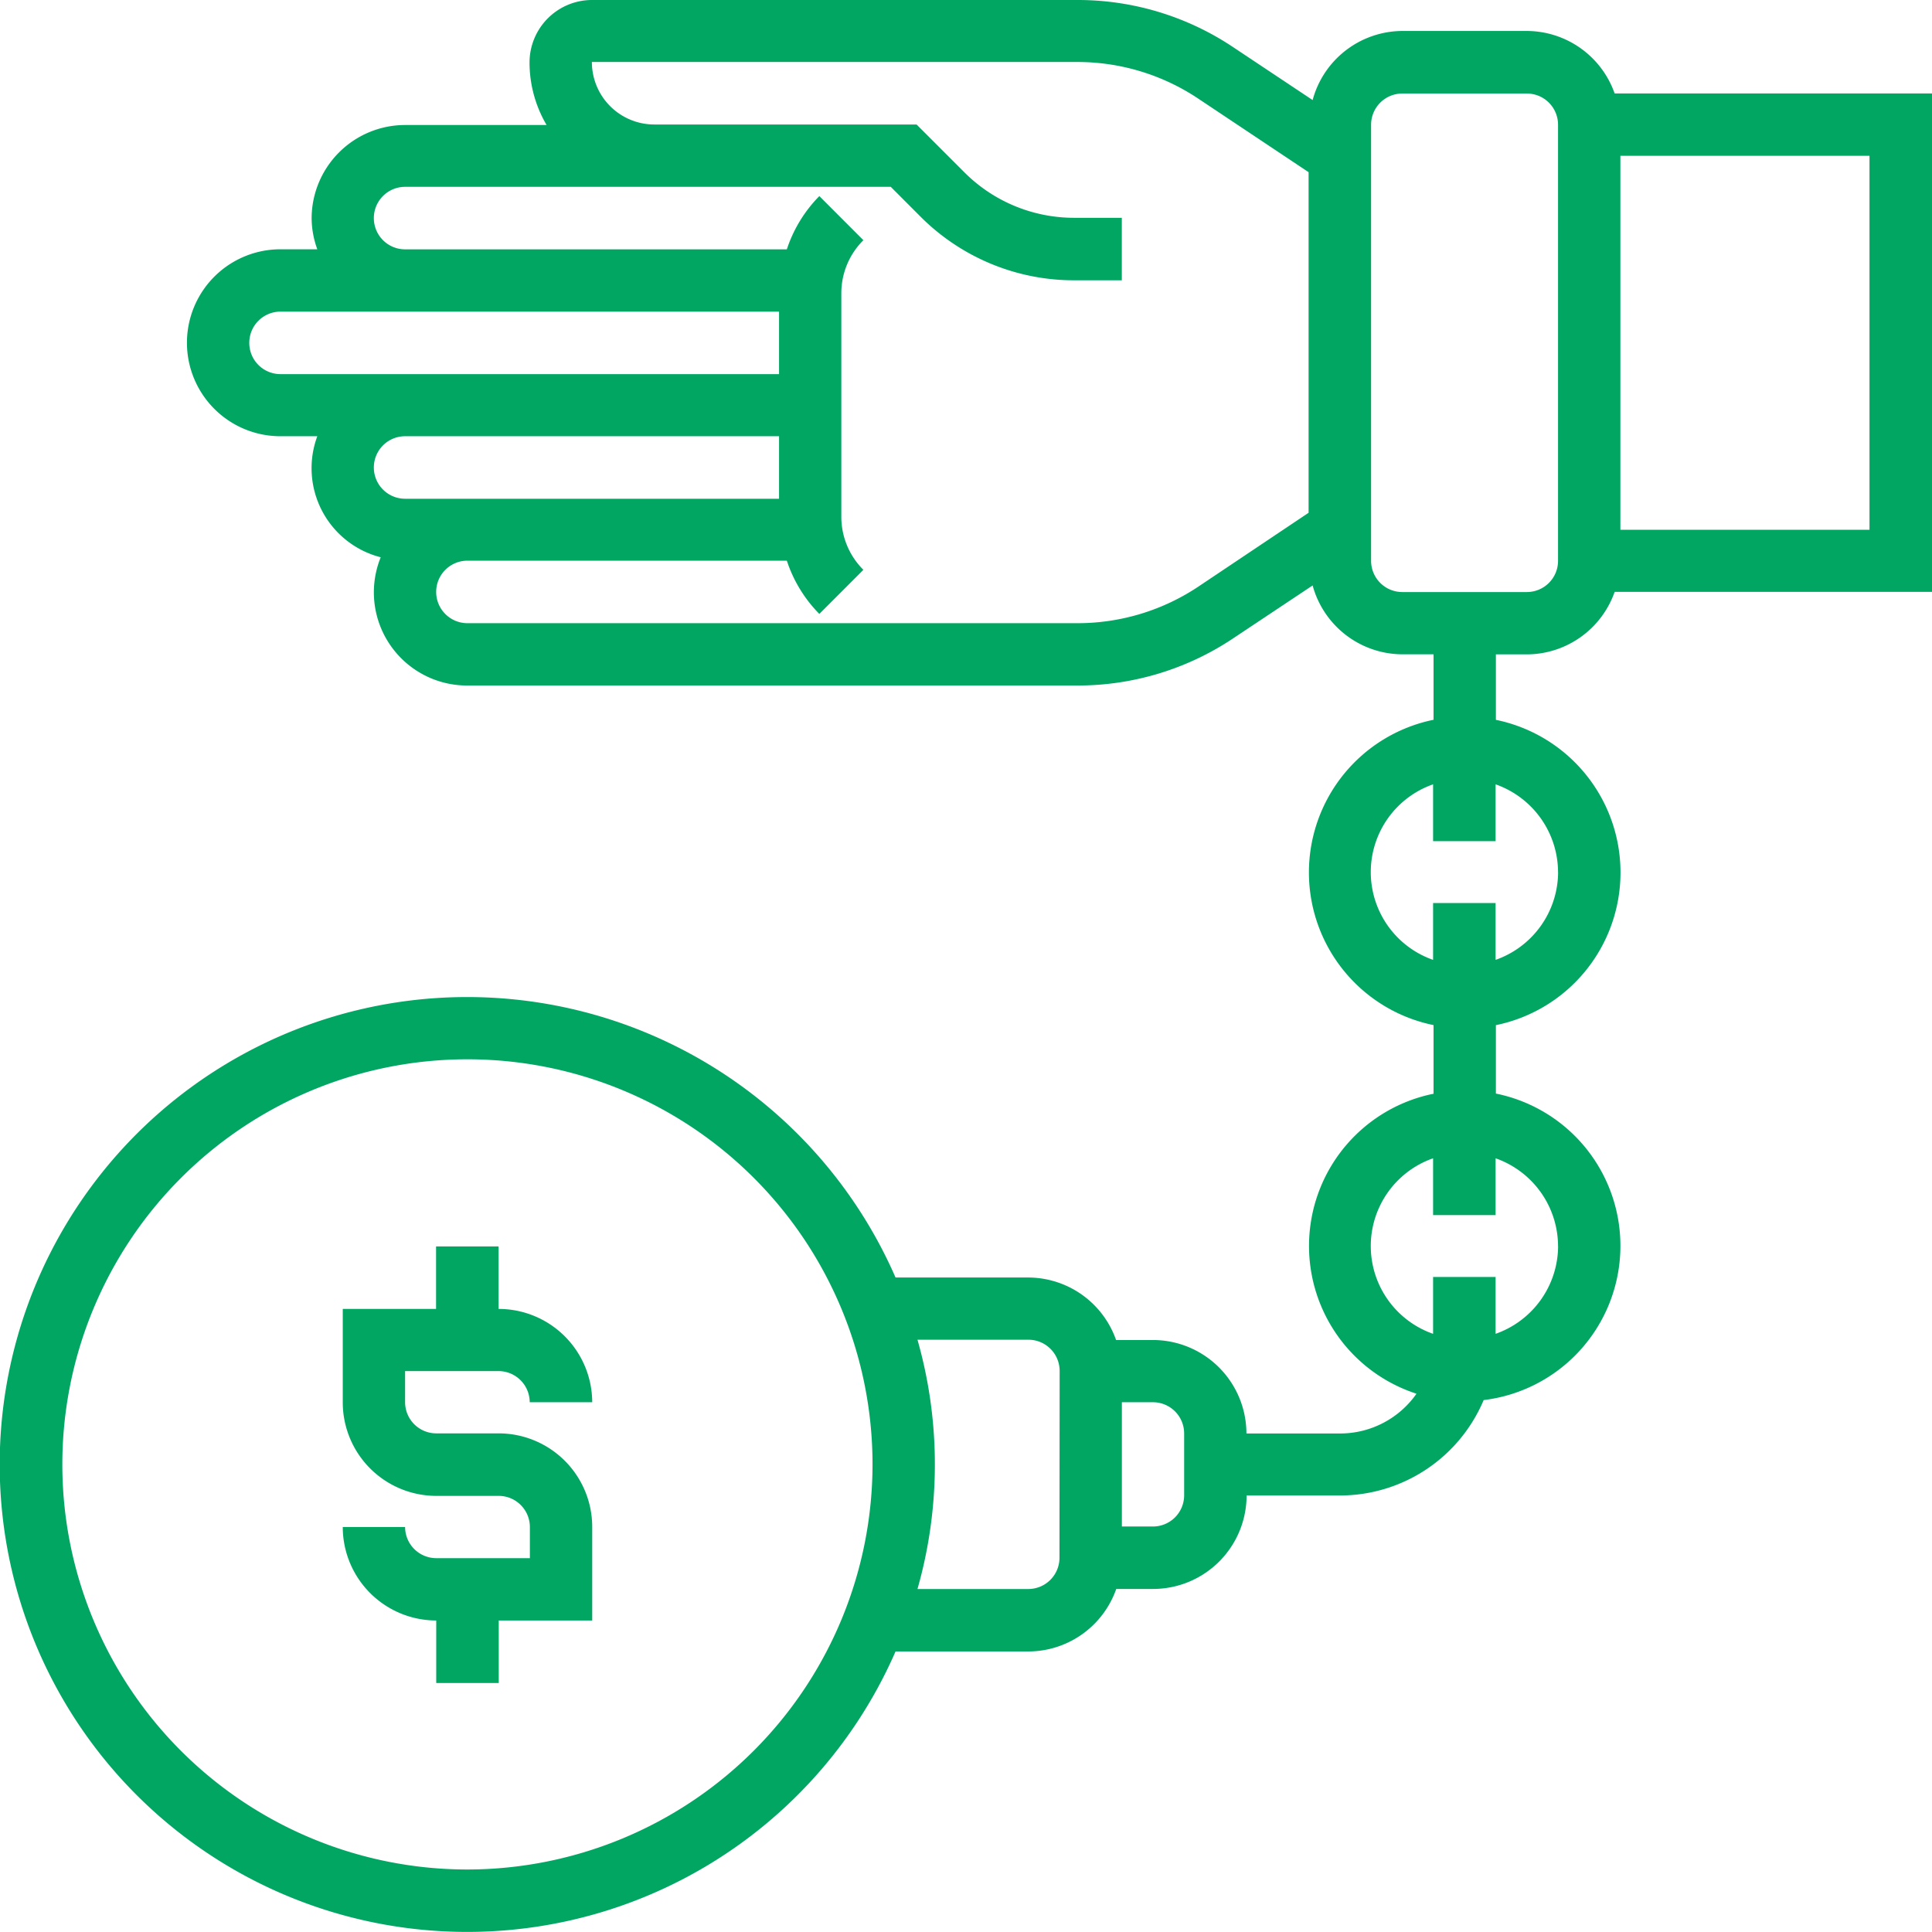 <svg xmlns="http://www.w3.org/2000/svg" width="34" height="34" viewBox="0 0 34 34">
  <g id="debt" transform="translate(-1 -1)">
    <path id="Path_2407" data-name="Path 2407" d="M27.871,12.516a1.643,1.643,0,0,0,1.544-1.1H35V2.645H29.415a1.643,1.643,0,0,0-1.544-1.1H25.677A1.643,1.643,0,0,0,24.1,2.761l-1.4-.932A4.918,4.918,0,0,0,19.962,1H11.419a1.1,1.1,0,0,0-1.1,1.1,2.171,2.171,0,0,0,.3,1.1h-2.5A1.647,1.647,0,0,0,6.484,4.839a1.627,1.627,0,0,0,.1.548H5.935a1.645,1.645,0,0,0,0,3.29h.649A1.618,1.618,0,0,0,7.7,10.807a1.64,1.64,0,0,0,1.525,2.257H19.962a4.918,4.918,0,0,0,2.738-.829l1.4-.932a1.644,1.644,0,0,0,1.58,1.212h.548v1.152a2.742,2.742,0,0,0,0,5.373v1.208a2.733,2.733,0,0,0-.3,5.279,1.641,1.641,0,0,1-1.341.7H22.935a1.647,1.647,0,0,0-1.645-1.645h-.649a1.643,1.643,0,0,0-1.544-1.1H16.76a8.226,8.226,0,1,0,0,6.581H19.1a1.643,1.643,0,0,0,1.544-1.1h.649a1.647,1.647,0,0,0,1.645-1.645h1.645a2.746,2.746,0,0,0,2.527-1.679,2.734,2.734,0,0,0,.215-5.394V19.041a2.742,2.742,0,0,0,0-5.373V12.516ZM9.226,33.9a7.129,7.129,0,1,1,7.129-7.129A7.137,7.137,0,0,1,9.226,33.9Zm10.419-5.484a.549.549,0,0,1-.548.548H17.146a8.015,8.015,0,0,0,0-4.387H19.1a.549.549,0,0,1,.548.548Zm2.194-1.1a.549.549,0,0,1-.548.548h-.548V25.677h.548a.549.549,0,0,1,.548.548Zm6.581-4.387a1.643,1.643,0,0,1-1.1,1.544v-1h-1.1v1a1.636,1.636,0,0,1,0-3.089v1h1.1v-1A1.643,1.643,0,0,1,28.419,22.935Zm0-6.581a1.643,1.643,0,0,1-1.1,1.544v-1h-1.1v1a1.636,1.636,0,0,1,0-3.089v1h1.1v-1A1.643,1.643,0,0,1,28.419,16.355ZM33.9,10.323H29.516V3.742H33.9ZM5.387,7.032a.549.549,0,0,1,.548-.548H14.71v1.1H5.935A.549.549,0,0,1,5.387,7.032ZM8.129,8.677H14.71v1.1H8.129a.548.548,0,0,1,0-1.1Zm13.962,2.645a3.826,3.826,0,0,1-2.129.645H9.226a.548.548,0,1,1,0-1.1h5.621a2.4,2.4,0,0,0,.572.937l.775-.776a1.315,1.315,0,0,1-.388-.936V6.163a1.315,1.315,0,0,1,.388-.936l-.775-.776a2.4,2.4,0,0,0-.572.937H8.129a.548.548,0,0,1,0-1.1h8.547l.52.521a3.816,3.816,0,0,0,2.715,1.124h.831v-1.1h-.831a2.726,2.726,0,0,1-1.939-.8l-.842-.842H12.516a1.1,1.1,0,0,1-1.1-1.1h8.543a3.827,3.827,0,0,1,2.129.645l1.941,1.294v5.994Zm3.038-.452V3.194a.549.549,0,0,1,.548-.548h2.194a.549.549,0,0,1,.548.548v7.677a.549.549,0,0,1-.548.548H25.677A.549.549,0,0,1,25.129,10.871Z" fill="#00a662"/>
    <path id="Path_2408" data-name="Path 2408" d="M14.742,43.194a.549.549,0,0,1,.548.548h1.1A1.647,1.647,0,0,0,14.742,42.1V41h-1.1v1.1H12v1.645a1.647,1.647,0,0,0,1.645,1.645h1.1a.549.549,0,0,1,.548.548v.548H13.645a.549.549,0,0,1-.548-.548H12a1.647,1.647,0,0,0,1.645,1.645v1.1h1.1v-1.1h1.645V45.935a1.647,1.647,0,0,0-1.645-1.645h-1.1a.549.549,0,0,1-.548-.548v-.548Z" transform="translate(-4.968 -18.065)" fill="#00a662"/>
  </g>
</svg>
